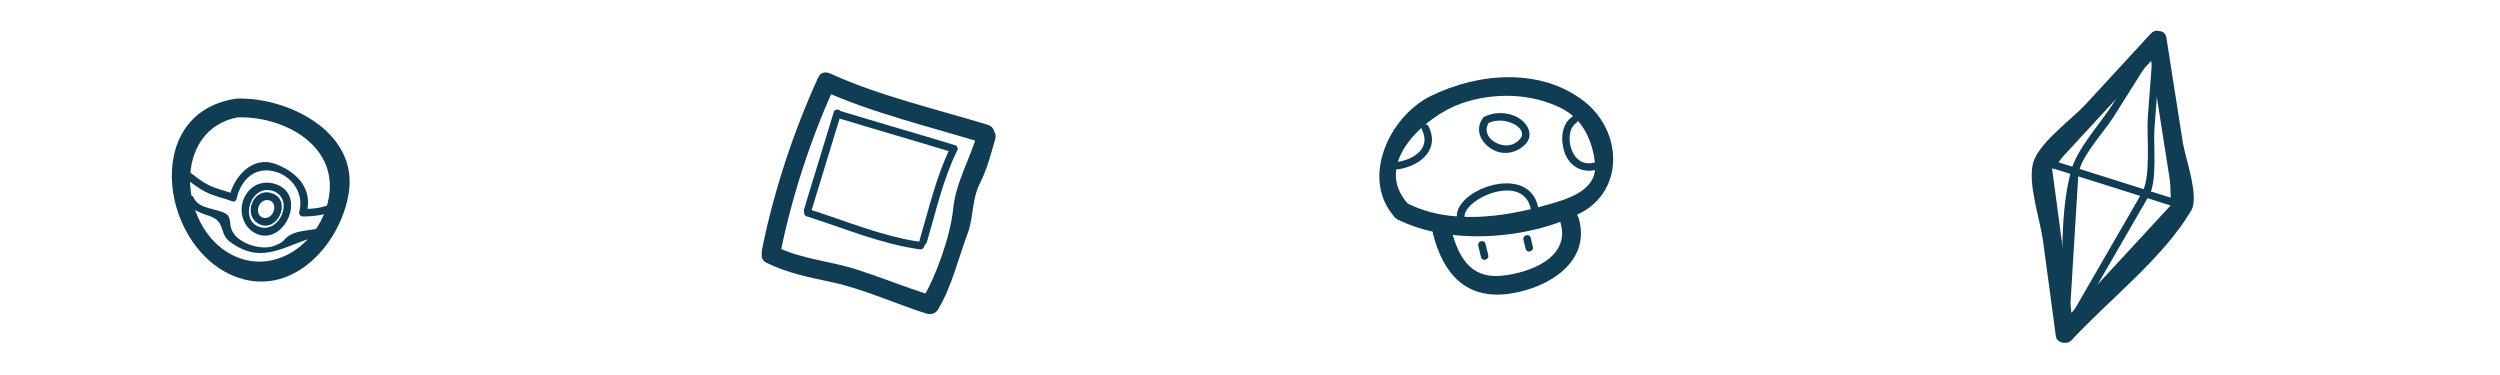 <?xml version="1.0" encoding="utf-8"?>
<!-- Generator: Adobe Illustrator 16.0.0, SVG Export Plug-In . SVG Version: 6.00 Build 0)  -->
<!DOCTYPE svg PUBLIC "-//W3C//DTD SVG 1.1//EN" "http://www.w3.org/Graphics/SVG/1.1/DTD/svg11.dtd">
<svg version="1.1" id="Layer_1" xmlns="http://www.w3.org/2000/svg" xmlns:xlink="http://www.w3.org/1999/xlink" x="0px" y="0px"
	 width="200px" height="30px" viewBox="0 0 200 30" enable-background="new 0 0 200 30" xml:space="preserve">
<g>
	<g>
		<g>
			<path fill="#103C54" d="M111.765,17.526c4.109,2.137,10.54,1.635,14.635-0.463c3.588-1.838,3.39-6.61,0.293-8.988
				c-3.497-2.687-8.459-2.245-12.23-0.394c-3.343,1.642-5.676,6.658-2.849,9.728c0.656,0.713,1.715-0.351,1.061-1.061
				c-3.011-3.27,1.426-7.086,4.203-8.064c2.563-0.904,5.588-0.85,8.026,0.372c1.716,0.859,2.505,2.597,2.696,4.422
				c0.228,2.183-2.23,2.854-3.824,3.309c-3.547,1.013-7.856,1.611-11.253-0.155C111.665,15.786,110.906,17.08,111.765,17.526
				L111.765,17.526z"/>
		</g>
	</g>
	<g>
		<g>
			<path fill="#103C54" d="M114.648,18.745c0.813,3.142,2.618,5.243,6.099,4.753c3.053-0.43,6.58-2.509,5.545-6.057
				c-0.271-0.927-1.719-0.532-1.447,0.398c0.826,2.827-2.622,4.05-4.835,4.228c-2.457,0.198-3.379-1.65-3.914-3.721
				C115.854,17.411,114.406,17.808,114.648,18.745L114.648,18.745z"/>
		</g>
	</g>
	<g>
		<g>
			<path fill="#103C54" d="M118.262,19.663c0.073,0.304,0.146,0.607,0.22,0.911c0.091,0.376,0.669,0.216,0.578-0.16
				c-0.073-0.304-0.146-0.607-0.22-0.911C118.749,19.127,118.171,19.287,118.262,19.663L118.262,19.663z"/>
		</g>
	</g>
	<g>
		<g>
			<path fill="#103C54" d="M121.876,19.181c0.058,0.243,0.116,0.486,0.175,0.729c0.09,0.376,0.669,0.216,0.578-0.16
				c-0.059-0.243-0.117-0.486-0.175-0.729C122.365,18.645,121.787,18.804,121.876,19.181L121.876,19.181z"/>
		</g>
	</g>
	<g>
		<g>
			<path fill="#103C54" d="M113.766,10.408c0.75,1.508-0.779,2.42-2.104,2.559c-0.381,0.039-0.385,0.64,0,0.6
				c1.809-0.188,3.594-1.507,2.621-3.461C114.111,9.759,113.594,10.063,113.766,10.408L113.766,10.408z"/>
		</g>
	</g>
	<g>
		<g>
			<path fill="#103C54" d="M117.245,17.622c-0.815-1.406,4.563-4.056,5.225-0.897c0.079,0.378,0.657,0.218,0.578-0.16
				c-0.808-3.858-7.703-1.021-6.32,1.36C116.921,18.26,117.439,17.957,117.245,17.622L117.245,17.622z"/>
		</g>
	</g>
	<g>
		<g>
			<path fill="#103C54" d="M118.623,9.453c-0.604,0.859-0.239,1.789,0.552,2.364c0.884,0.643,1.984,0.514,2.77-0.195
				c0.735-0.664,0.411-1.563-0.292-2.075c-0.821-0.6-2.03-0.65-2.922-0.201c-0.346,0.174-0.042,0.691,0.303,0.518
				c0.612-0.309,1.346-0.271,1.965,0.002c0.5,0.219,1.046,0.719,0.599,1.254c-0.504,0.604-1.279,0.638-1.937,0.293
				c-0.655-0.344-0.969-1.018-0.52-1.656C119.364,9.438,118.844,9.14,118.623,9.453L118.623,9.453z"/>
		</g>
	</g>
	<g>
		<g>
			<path fill="#103C54" d="M125.796,9.321c-0.902,0.626-0.96,1.864-0.644,2.827c0.37,1.125,1.386,1.735,2.538,1.438
				c0.374-0.097,0.215-0.675-0.16-0.578c-0.92,0.237-1.561-0.292-1.841-1.146c-0.209-0.636-0.199-1.602,0.409-2.023
				C126.414,9.62,126.114,9.1,125.796,9.321L125.796,9.321z"/>
		</g>
	</g>
</g>
<g>
	<g>
		<g>
			<path fill="#103C54" d="M18.737,7.916c-7.582,1.28-5.778,12.311,0.408,14.326c4.454,1.451,8.194-2.894,8.77-6.905
				c0.693-4.823-4.932-7.59-8.979-7.447c-0.964,0.034-0.968,1.534,0,1.5c3.86-0.136,8.356,2.359,7.296,6.775
				c-0.817,3.408-4.356,5.91-7.67,4.226c-4.289-2.179-4.848-10.113,0.573-11.027C20.088,9.202,19.683,7.757,18.737,7.916
				L18.737,7.916z"/>
		</g>
	</g>
	<g>
		<g>
			<path fill="#103C54" d="M21.832,15.491c-1.538-0.633-2.522,1.76-1.063,2.452c1.375,0.652,2.552-1.754,1.135-2.422
				c-0.348-0.164-0.652,0.353-0.303,0.518c0.714,0.337,0.212,1.548-0.511,1.388c-0.862-0.192-0.394-1.759,0.583-1.357
				C22.031,16.217,22.185,15.636,21.832,15.491L21.832,15.491z"/>
		</g>
	</g>
	<g>
		<g>
			<path fill="#103C54" d="M22.265,14.808c-1.083-0.459-2.17-0.107-2.704,0.965c-0.513,1.031-0.168,2.378,0.893,2.899
				C22.619,19.736,24.541,15.846,22.265,14.808c-0.349-0.159-0.654,0.357-0.303,0.518c1.558,0.711,0.379,3.301-1.156,2.847
				c-1.753-0.52-0.69-3.629,1.156-2.847C22.314,15.475,22.62,14.958,22.265,14.808L22.265,14.808z"/>
		</g>
	</g>
	<g>
		<g>
			<path fill="#103C54" d="M26.569,16.283c-0.775,0.36-1.5,0.428-2.338,0.438c0.096,0.126,0.193,0.253,0.289,0.38
				c0.525-1.931-0.66-3.279-2.44-3.971c-1.811-0.704-3.297,0.903-3.708,2.504c-0.097,0.375,0.482,0.534,0.578,0.16
				c0.362-1.409,1.406-2.466,2.971-2.086c1.454,0.354,2.416,1.786,2.022,3.232c-0.051,0.187,0.093,0.383,0.289,0.38
				c0.953-0.011,1.773-0.115,2.641-0.52C27.222,16.638,26.917,16.121,26.569,16.283L26.569,16.283z"/>
		</g>
	</g>
	<g>
		<g>
			<path fill="#103C54" d="M18.738,15.523c-0.675-0.254-1.387-0.39-2.036-0.712c-0.584-0.29-1.017-0.667-1.537-1.043
				c-0.314-0.228-0.613,0.293-0.303,0.518c0.526,0.382,0.95,0.734,1.537,1.044c0.687,0.362,1.458,0.5,2.18,0.771
				C18.942,16.238,19.097,15.658,18.738,15.523L18.738,15.523z"/>
		</g>
	</g>
	<g>
		<g>
			<path fill="#103C54" d="M25.458,18.287c-0.734,0.159-1.648,0.148-2.302,0.547c-0.598,0.363-0.222,0.438-1.214,0.833
				c-1.049,0.417-3.147-0.223-3.466-1.449c-0.092-0.352-0.022-0.896-0.401-1.118c-0.782-0.459-2.149-0.333-2.588-1.293
				c-0.161-0.352-0.678-0.047-0.519,0.303c0.327,0.715,1.145,0.942,1.838,1.189c1.263,0.449,0.694,1.38,1.604,2.053
				c2.686,1.987,4.504,0.103,7.208-0.486C25.995,18.783,25.834,18.205,25.458,18.287L25.458,18.287z"/>
		</g>
	</g>
</g>
<g>
	<g>
		<g>
			<path fill="#103C54" d="M65.466,6.184c-1.963,4.247-3.616,9.271-4.517,13.854c-0.186,0.944,1.26,1.348,1.446,0.398
				c0.873-4.439,2.464-9.381,4.366-13.494C67.165,6.069,65.872,5.307,65.466,6.184L65.466,6.184z"/>
		</g>
	</g>
	<g>
		<g>
			<path fill="#103C54" d="M61.317,21.021c1.662,0.825,3.415,1.164,5.218,1.552c2.564,0.551,4.986,1.681,7.476,2.481
				c0.923,0.297,1.315-1.152,0.398-1.447c-1.946-0.626-3.845-1.384-5.787-2.02c-2.172-0.711-4.479-0.835-6.549-1.861
				C61.211,19.298,60.451,20.592,61.317,21.021L61.317,21.021z"/>
		</g>
	</g>
	<g>
		<g>
			<path fill="#103C54" d="M75.038,24.765c1.091-1.801,1.626-4.085,2.362-6.055c0.52-1.392,0.303-2.675,1.021-4.103
				c0.556-1.106,0.856-2.296,1.199-3.48c0.27-0.932-1.178-1.326-1.446-0.398c-0.583,2.015-1.711,3.875-1.918,5.96
				c-0.217,2.178-1.361,5.42-2.512,7.318C73.24,24.837,74.538,25.59,75.038,24.765L75.038,24.765z"/>
		</g>
	</g>
	<g>
		<g>
			<path fill="#103C54" d="M79.031,9.988c-4.136-1.266-8.596-2.289-12.539-4.073c-0.874-0.396-1.637,0.896-0.757,1.295
				c4.073,1.843,8.626,2.918,12.897,4.226C79.56,11.719,79.954,10.271,79.031,9.988L79.031,9.988z"/>
		</g>
	</g>
	<g>
		<g>
			<path fill="#103C54" d="M66.698,8.972c-0.792,2.59-1.583,5.18-2.375,7.77c-0.114,0.371,0.465,0.528,0.578,0.16
				c0.792-2.59,1.583-5.18,2.375-7.77C67.39,8.761,66.811,8.604,66.698,8.972L66.698,8.972z"/>
		</g>
	</g>
	<g>
		<g>
			<path fill="#103C54" d="M64.537,17.309c3.005,0.947,5.91,2.206,9.053,2.637c0.378,0.052,0.541-0.526,0.159-0.578
				c-3.143-0.432-6.047-1.689-9.053-2.637C64.326,16.613,64.169,17.193,64.537,17.309L64.537,17.309z"/>
		</g>
	</g>
	<g>
		<g>
			<path fill="#103C54" d="M76.052,11.75c-1.166,2.378-1.738,4.965-2.493,7.488c-0.111,0.372,0.468,0.529,0.578,0.16
				c0.74-2.472,1.292-5.017,2.433-7.346C76.739,11.707,76.222,11.402,76.052,11.75L76.052,11.75z"/>
		</g>
	</g>
	<g>
		<g>
			<path fill="#103C54" d="M76.39,11.612c-3.029-0.922-6.073-1.796-9.103-2.717c-0.371-0.113-0.528,0.466-0.159,0.578
				c3.029,0.922,6.073,1.795,9.103,2.717C76.602,12.304,76.759,11.725,76.39,11.612L76.39,11.612z"/>
		</g>
	</g>
</g>
<g>
	<g>
		<g>
			<path fill="#103C54" d="M171.866,3.425c0.346,2.203,0.691,4.406,1.036,6.61c0.22,1.398,0.439,2.797,0.658,4.196
				c0.185,1.174-0.093,2.401,0.52,1.74c-3.14,3.396-6.279,6.794-9.419,10.191c0.418,0.11,0.836,0.221,1.254,0.331
				c-0.602-4.464-1.202-8.927-1.803-13.39c0.122,0.91,0.297,0.105,1.007-0.666c1.132-1.228,2.264-2.456,3.396-3.684
				c1.535-1.667,3.07-3.333,4.605-4.999c0.654-0.71-0.404-1.773-1.061-1.061c-1.744,1.893-3.488,3.785-5.232,5.679
				c-1.063,1.153-3.739,3.073-4.173,4.649c-0.457,1.663,0.561,4.558,0.784,6.218c0.343,2.551,0.687,5.102,1.029,7.651
				c0.076,0.566,0.905,0.709,1.254,0.331c2.999-3.245,7.361-6.598,9.588-10.399c0.647-1.105-0.504-4.274-0.681-5.405
				c-0.438-2.798-0.877-5.595-1.315-8.393C173.164,2.073,171.719,2.479,171.866,3.425z"/>
		</g>
	</g>
	<g>
		<g>
			<path fill="#103C54" d="M165.45,26.845c2.156-3.731,4.313-7.462,6.469-11.193c0.69-1.194,0.335-4.031,0.437-5.371
				c0.178-2.352,0.356-4.703,0.534-7.055c0.024-0.313-0.41-0.388-0.559-0.151c-1.102,1.747-2.202,3.495-3.303,5.242
				c-0.972,1.542-2.846,3.541-3.333,5.313c-1.085,3.944-0.554,8.968-0.804,13.063c-0.023,0.387,0.576,0.385,0.6,0
				c0.258-4.218,0.516-8.435,0.772-12.652c0.086-1.404,2.058-3.478,2.789-4.638c1.249-1.983,2.499-3.967,3.748-5.95
				c-0.414-0.293-0.593-0.254-0.537,0.116c-0.04,0.524-0.079,1.05-0.119,1.574c-0.106,1.406-0.213,2.813-0.319,4.219
				c-0.112,1.481,0.285,4.759-0.467,6.06c-2.142,3.707-4.284,7.413-6.426,11.12C164.738,26.878,165.257,27.18,165.45,26.845z"/>
		</g>
	</g>
	<g>
		<g>
			<path fill="#103C54" d="M175.07,16.261c-3.839-1.211-7.678-2.422-11.516-3.632c-0.37-0.117-0.527,0.462-0.16,0.578
				c3.839,1.211,7.678,2.422,11.516,3.632C175.28,16.956,175.438,16.376,175.07,16.261L175.07,16.261z"/>
		</g>
	</g>
</g>
</svg>
